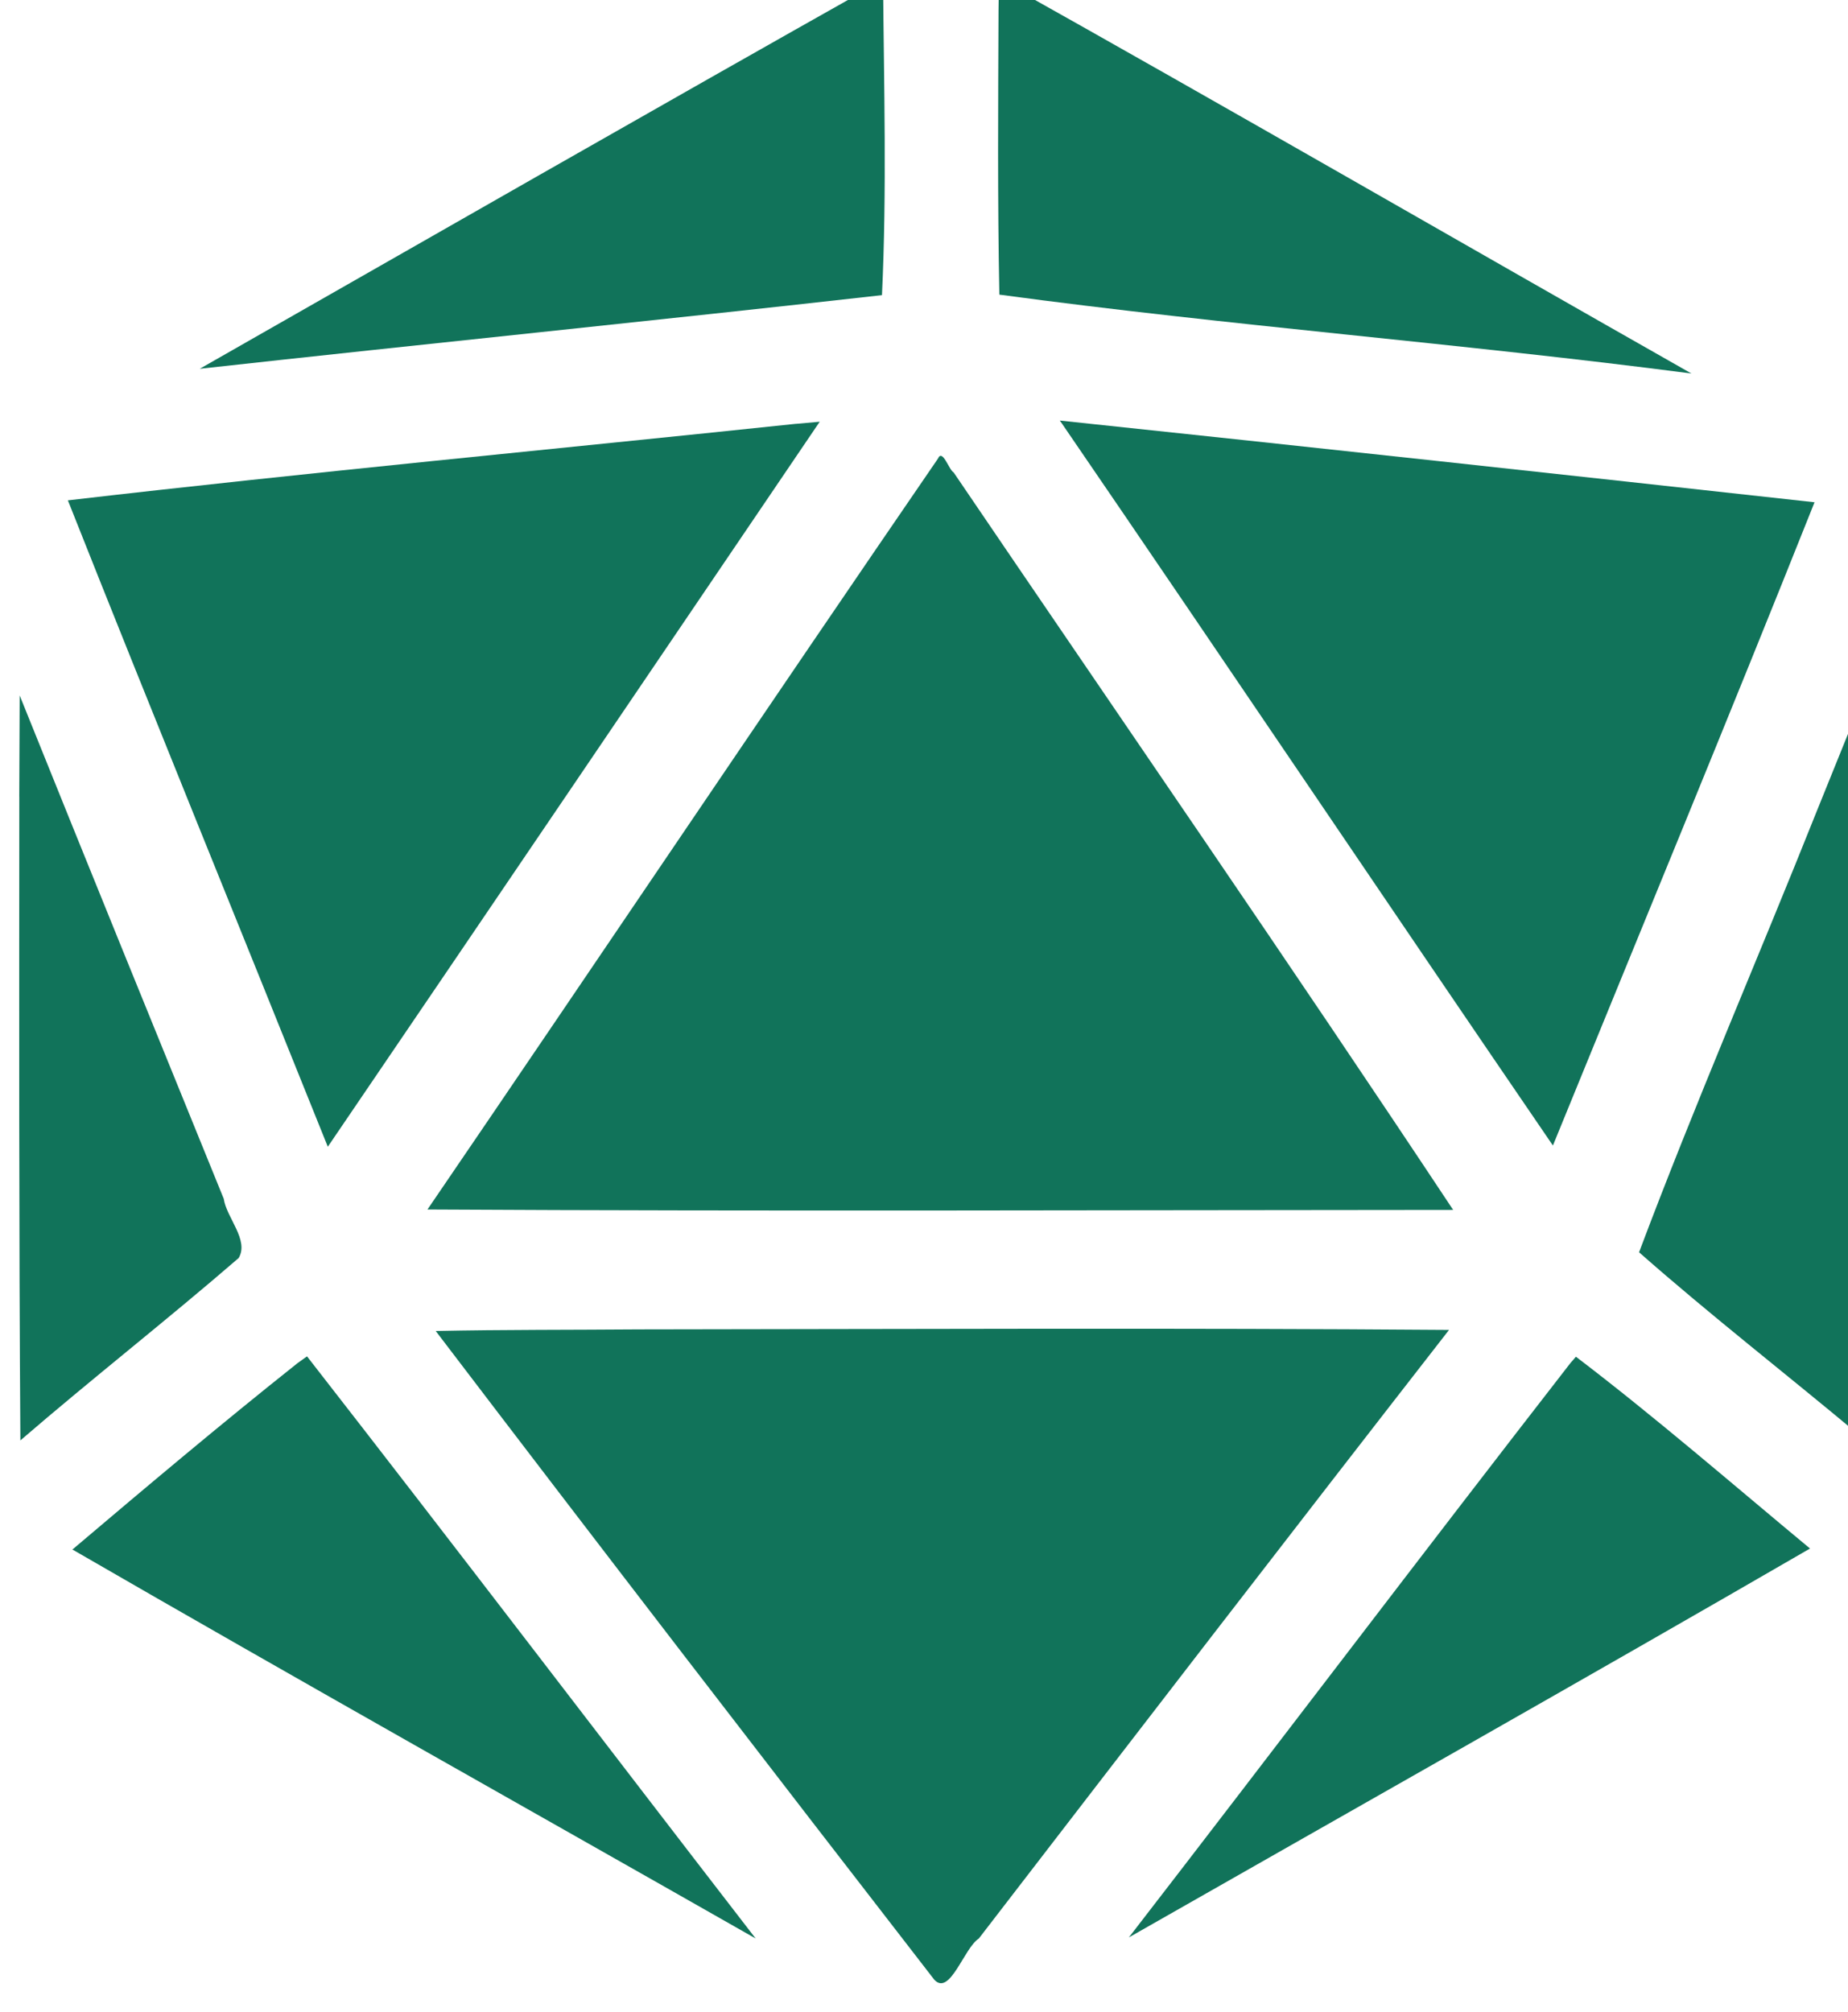 <?xml version="1.0" encoding="UTF-8" standalone="no"?>
<!-- Created with Inkscape (http://www.inkscape.org/) -->

<svg
   width="4.043mm"
   height="4.4mm"
   viewBox="0 0 4.043 4.4"
   version="1.1"
   id="svg5"
   xml:space="preserve"
   xmlns:xlink="http://www.w3.org/1999/xlink"
   xmlns="http://www.w3.org/2000/svg"
   xmlns:svg="http://www.w3.org/2000/svg"><defs
     id="defs2"><linearGradient
       id="swatch354"><stop
         style="stop-color:#000000;stop-opacity:1;"
         offset="0"
         id="stop354" /></linearGradient><linearGradient
       id="swatch353"><stop
         style="stop-color:#11735a;stop-opacity:1;"
         offset="0"
         id="stop353" /></linearGradient><linearGradient
       id="swatch352"><stop
         style="stop-color:#11735a;stop-opacity:1;"
         offset="0"
         id="stop352" /></linearGradient><linearGradient
       id="swatch351"><stop
         style="stop-color:#11735a;stop-opacity:1;"
         offset="0"
         id="stop351" /></linearGradient><linearGradient
       id="swatch328"><stop
         style="stop-color:#9f3552;stop-opacity:1;"
         offset="0"
         id="stop328" /></linearGradient><linearGradient
       id="swatch327"><stop
         style="stop-color:#000000;stop-opacity:1;"
         offset="0"
         id="stop327" /></linearGradient><linearGradient
       id="swatch300"><stop
         style="stop-color:#346646;stop-opacity:1;"
         offset="0"
         id="stop300" /></linearGradient><linearGradient
       id="swatch289"><stop
         style="stop-color:#000000;stop-opacity:1;"
         offset="0"
         id="stop289" /></linearGradient><linearGradient
       id="swatch277"><stop
         style="stop-color:#346646;stop-opacity:1;"
         offset="0"
         id="stop277" /></linearGradient><linearGradient
       id="swatch264"><stop
         style="stop-color:#346646;stop-opacity:1;"
         offset="0"
         id="stop264" /></linearGradient><linearGradient
       id="swatch256"><stop
         style="stop-color:#848484;stop-opacity:1;"
         offset="0"
         id="stop256" /></linearGradient><linearGradient
       id="swatch255"><stop
         style="stop-color:#848484;stop-opacity:1;"
         offset="0"
         id="stop255" /></linearGradient><linearGradient
       id="swatch254"><stop
         style="stop-color:#9ea7a8;stop-opacity:1;"
         offset="0"
         id="stop254" /></linearGradient><linearGradient
       id="swatch253"><stop
         style="stop-color:#346646;stop-opacity:1;"
         offset="0"
         id="stop253" /></linearGradient><linearGradient
       id="swatch241"><stop
         style="stop-color:#11735a;stop-opacity:1;"
         offset="0"
         id="stop241" /></linearGradient><linearGradient
       id="swatch209"><stop
         style="stop-color:#3f57a3;stop-opacity:1;"
         offset="0"
         id="stop209" /></linearGradient><linearGradient
       id="swatch137"><stop
         style="stop-color:#000000;stop-opacity:1;"
         offset="0"
         id="stop137" /></linearGradient><linearGradient
       id="swatch33"><stop
         style="stop-color:#000000;stop-opacity:1;"
         offset="0"
         id="stop33" /></linearGradient><linearGradient
       id="swatch24"><stop
         style="stop-color:#000000;stop-opacity:1;"
         offset="0"
         id="stop24" /></linearGradient><linearGradient
       id="swatch23"><stop
         style="stop-color:#ffffff;stop-opacity:1;"
         offset="0"
         id="stop23" /></linearGradient><linearGradient
       id="swatch20"><stop
         style="stop-color:#000000;stop-opacity:1;"
         offset="0"
         id="stop20" /></linearGradient><linearGradient
       id="swatch19"><stop
         style="stop-color:#9f3552;stop-opacity:1;"
         offset="0"
         id="stop19" /></linearGradient><linearGradient
       id="swatch18"><stop
         style="stop-color:#ffffff;stop-opacity:1;"
         offset="0"
         id="stop18" /></linearGradient><linearGradient
       id="swatch4"><stop
         style="stop-color:#000000;stop-opacity:1;"
         offset="0"
         id="stop4" /></linearGradient><linearGradient
       id="swatch449"><stop
         style="stop-color:#edfbfd;stop-opacity:1;"
         offset="0"
         id="stop449" /></linearGradient><linearGradient
       id="swatch426"><stop
         style="stop-color:#9ea7a8;stop-opacity:1;"
         offset="0"
         id="stop426" /></linearGradient><linearGradient
       id="swatch425"><stop
         style="stop-color:#9f3552;stop-opacity:1;"
         offset="0"
         id="stop425" /></linearGradient><linearGradient
       id="swatch263"><stop
         style="stop-color:#030303;stop-opacity:1;"
         offset="0"
         id="stop263" /></linearGradient><linearGradient
       id="swatch262"><stop
         style="stop-color:#edfbfd;stop-opacity:1;"
         offset="0"
         id="stop262" /></linearGradient><linearGradient
       id="swatch15"><stop
         style="stop-color:#2d5e5e;stop-opacity:1;"
         offset="0"
         id="stop15" /></linearGradient><linearGradient
       id="swatch14"><stop
         style="stop-color:#7ab0b0;stop-opacity:1;"
         offset="0"
         id="stop14" /></linearGradient><linearGradient
       id="swatch13"><stop
         style="stop-color:#88ac40;stop-opacity:1;"
         offset="0"
         id="stop13" /></linearGradient><linearGradient
       xlink:href="#swatch241"
       id="linearGradient300"
       x1="-105.863"
       y1="136.816"
       x2="-63.482"
       y2="136.816"
       gradientUnits="userSpaceOnUse" /><linearGradient
       xlink:href="#swatch241"
       id="linearGradient339"
       gradientUnits="userSpaceOnUse"
       x1="-105.863"
       y1="136.816"
       x2="-63.482"
       y2="136.816" /><linearGradient
       xlink:href="#swatch241"
       id="linearGradient340"
       gradientUnits="userSpaceOnUse"
       x1="-105.863"
       y1="136.816"
       x2="-63.482"
       y2="136.816" /><linearGradient
       xlink:href="#swatch241"
       id="linearGradient341"
       gradientUnits="userSpaceOnUse"
       x1="-105.863"
       y1="136.816"
       x2="-63.482"
       y2="136.816" /><linearGradient
       xlink:href="#swatch241"
       id="linearGradient342"
       gradientUnits="userSpaceOnUse"
       x1="-105.863"
       y1="136.816"
       x2="-63.482"
       y2="136.816" /><linearGradient
       xlink:href="#swatch241"
       id="linearGradient343"
       gradientUnits="userSpaceOnUse"
       x1="-105.863"
       y1="136.816"
       x2="-63.482"
       y2="136.816" /><linearGradient
       xlink:href="#swatch241"
       id="linearGradient344"
       gradientUnits="userSpaceOnUse"
       x1="-105.863"
       y1="136.816"
       x2="-63.482"
       y2="136.816" /><linearGradient
       xlink:href="#swatch241"
       id="linearGradient345"
       gradientUnits="userSpaceOnUse"
       x1="-105.863"
       y1="136.816"
       x2="-63.482"
       y2="136.816" /><linearGradient
       xlink:href="#swatch241"
       id="linearGradient346"
       gradientUnits="userSpaceOnUse"
       x1="-105.863"
       y1="136.816"
       x2="-63.482"
       y2="136.816" /><linearGradient
       xlink:href="#swatch241"
       id="linearGradient347"
       gradientUnits="userSpaceOnUse"
       x1="-105.863"
       y1="136.816"
       x2="-63.482"
       y2="136.816" /><linearGradient
       xlink:href="#swatch241"
       id="linearGradient348"
       gradientUnits="userSpaceOnUse"
       x1="-105.863"
       y1="136.816"
       x2="-63.482"
       y2="136.816" /></defs><g
     id="layer2"
     transform="translate(-15.829,-64.866)"><g
       id="g64"
       transform="translate(0,-15.935)"><g
         id="g491"
         transform="translate(-8.832,-3.832)"><g
           id="g289-0"
           transform="matrix(0.095,0,0,0.095,34.76,73.782)"
           style="fill:url(#linearGradient300)"><path
             id="path250-2-3"
             style="display:inline;fill:url(#linearGradient339);fill-opacity:1;stroke-width:0.267"
             d="m -70.138,145.599 c -3.412,4.391 -6.769,8.825 -10.17,13.225 5.229,-2.98 10.474,-5.936 15.686,-8.953 -1.787,-1.483 -3.544,-3.009 -5.391,-4.416 l -0.065,0.076 z" /><path
             id="path249-8-9"
             style="display:inline;fill:url(#linearGradient340);fill-opacity:1;stroke-width:0.267"
             d="m -99.463,145.611 c -1.724,1.369 -3.467,2.836 -5.174,4.283 5.224,3.02 10.49,5.97 15.734,8.955 -3.449,-4.464 -6.864,-8.953 -10.332,-13.402 -0.076,0.055 -0.152,0.109 -0.229,0.164 z m -5.174,4.283 c 0.036,-0.03 -0.015,0.002 0,0 z" /><path
             id="path248-4-1"
             style="display:inline;fill:url(#linearGradient341);fill-opacity:1;stroke-width:0.267"
             d="m -91.568,144.826 c -1.568,0.013 -3.136,0.004 -4.703,0.037 3.783,4.968 7.64,9.974 11.481,14.934 0.36,0.39 0.684,-0.729 1.026,-0.947 3.601,-4.677 7.202,-9.354 10.829,-14.012 -6.211,-0.048 -12.422,-0.019 -18.633,-0.012 z" /><path
             id="path247-7-9"
             style="display:inline;fill:url(#linearGradient342);fill-opacity:1;stroke-width:0.267"
             d="m -64.459,132.877 c -1.354,3.396 -2.813,6.752 -4.1,10.174 1.643,1.447 3.376,2.793 5.057,4.197 0.031,-5.571 0.024,-11.142 -0.01,-16.713 -0.316,0.781 -0.632,1.561 -0.947,2.342 z" /><path
             id="path246-2-6"
             style="display:inline;fill:url(#linearGradient343);fill-opacity:1;stroke-width:0.267"
             d="m -105.861,132.564 c -0.003,4.939 -0.009,9.879 0.025,14.818 1.654,-1.426 3.377,-2.772 5.027,-4.199 0.245,-0.414 -0.281,-0.928 -0.344,-1.365 -1.572,-3.86 -3.142,-7.72 -4.699,-11.586 -0.003,0.777 -0.007,1.555 -0.01,2.332 z" /><path
             id="path245-4-9"
             style="display:inline;fill:url(#linearGradient344);fill-opacity:1;stroke-width:0.267"
             d="m -84.705,124.779 c -3.942,5.746 -7.829,11.531 -11.756,17.287 7.874,0.044 15.747,0.014 23.621,0.01 -3.778,-5.697 -7.664,-11.323 -11.504,-16.979 -0.107,-0.054 -0.257,-0.557 -0.361,-0.318 z" /><path
             id="path244-0-3"
             style="display:inline;fill:url(#linearGradient345);fill-opacity:1;stroke-width:0.267"
             d="m -81.84,123.986 c 3.782,5.524 7.518,11.081 11.297,16.607 2.013,-4.934 4.052,-9.859 6.025,-14.809 -5.792,-0.638 -11.586,-1.27 -17.381,-1.881 l 0.058,0.081 z" /><path
             id="path243-6-3"
             style="display:inline;fill:url(#linearGradient346);fill-opacity:1;stroke-width:0.267"
             d="m -87.976,123.978 c -5.587,0.589 -11.183,1.113 -16.766,1.762 1.969,4.965 3.995,9.92 5.986,14.881 3.782,-5.559 7.554,-11.126 11.328,-16.691 -0.183,0.016 -0.366,0.033 -0.549,0.049 z" /><path
             id="path242-2-8"
             style="display:inline;fill:url(#linearGradient347);fill-opacity:1;stroke-width:0.267"
             d="m -86.064,113.818 c -5.227,2.942 -10.427,5.922 -15.641,8.893 5.235,-0.579 10.477,-1.106 15.711,-1.695 0.114,-2.412 0.044,-4.832 0.025,-7.246 l -0.089,0.045 z" /><path
             id="path241-9-0"
             style="display:inline;fill:url(#linearGradient348);fill-opacity:1;stroke-width:0.267"
             d="m -83.31,114.449 c -0.009,2.185 -0.024,4.37 0.019,6.555 5.298,0.716 10.636,1.124 15.938,1.816 -5.319,-3.017 -10.612,-6.079 -15.947,-9.066 -0.003,0.232 -0.007,0.464 -0.01,0.695 z" /></g></g></g></g></svg>
